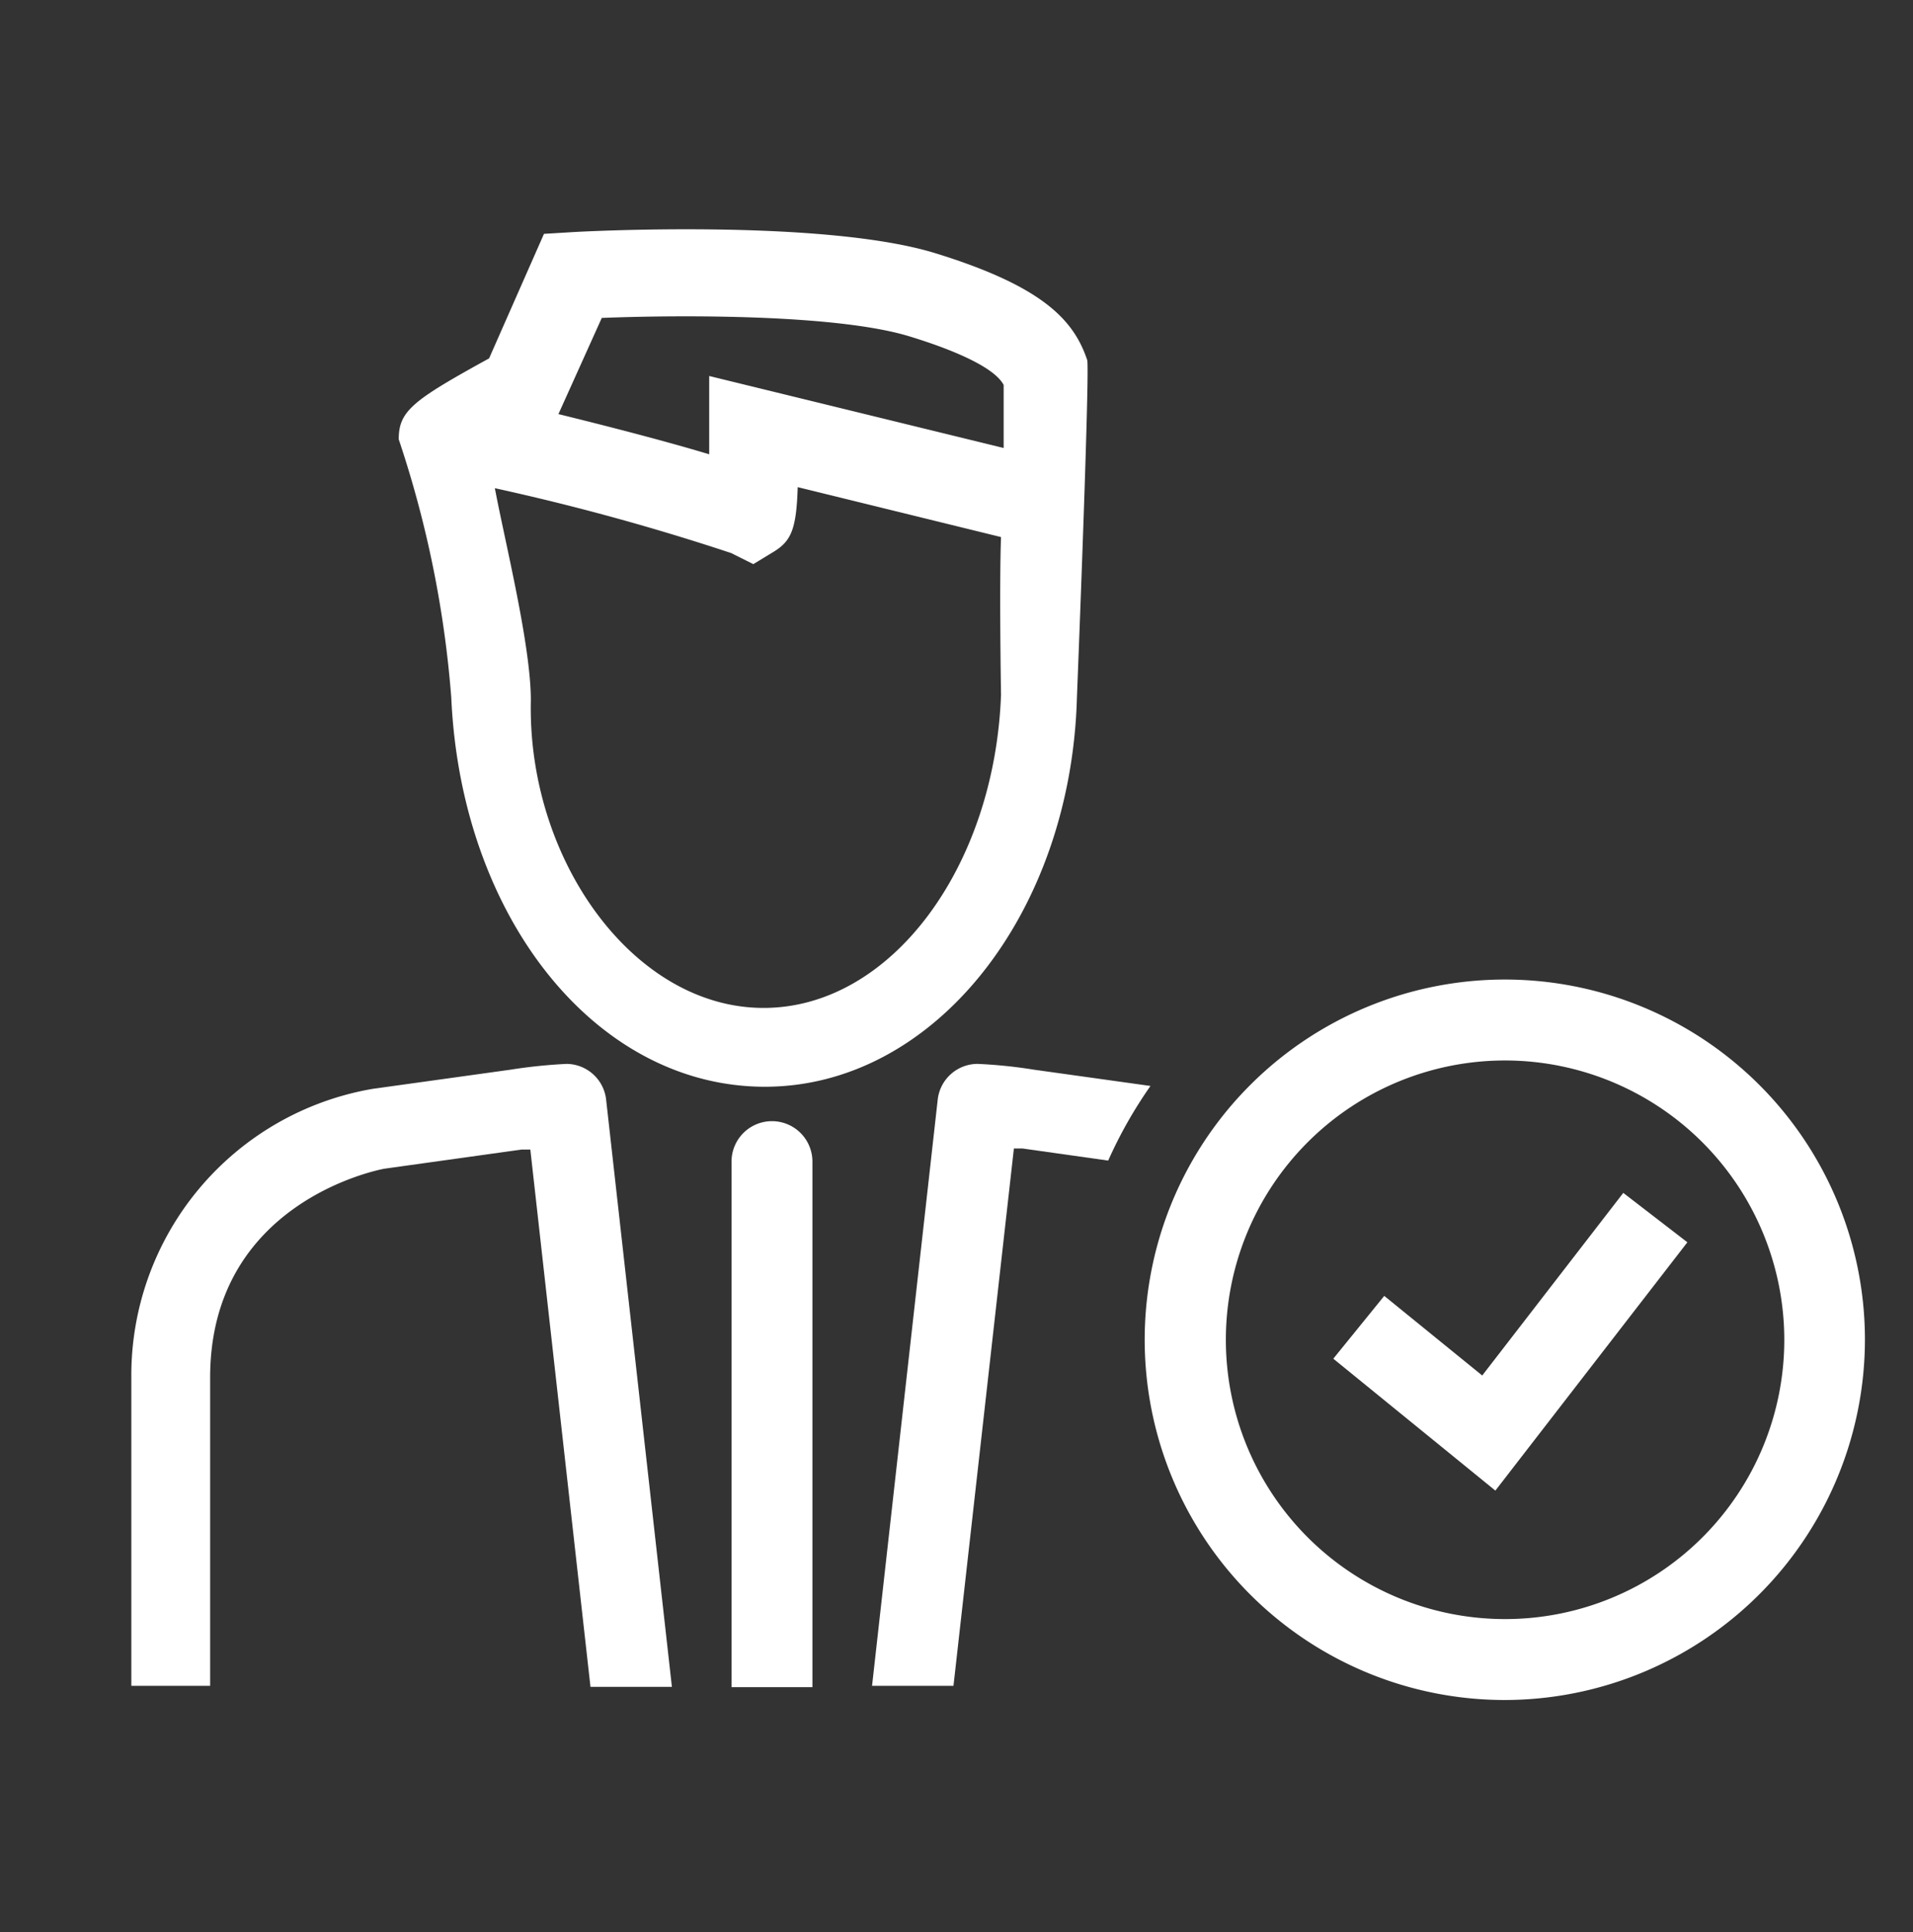 <svg id="Calque_1" data-name="Calque 1" xmlns="http://www.w3.org/2000/svg" viewBox="0 0 72.83 73.53"><rect x="0" y="0" width="72.83" height="73.53" fill="#333333" stroke="none"/><defs><style>.cls-1{fill:#fff;}</style></defs><title>icn-ce-adjunct</title><polygon class="cls-1" points="56.93 56.73 50.76 51.71 52.7 49.32 56.43 52.35 61.8 45.4 64.24 47.28 56.93 56.73"/><path class="cls-1" d="M57.3,64.7A13.71,13.71,0,1,1,71,51,13.73,13.73,0,0,1,57.3,64.7Zm0-24.34A10.63,10.63,0,1,0,67.93,51,10.64,10.64,0,0,0,57.3,40.36Z"/><path class="cls-1" d="M21.58,40.49h0a19.51,19.51,0,0,0-2.14.22l-5.25.73A11.06,11.06,0,0,0,5,52.43V64.16H8V52.43c0-6.68,6.42-7.91,6.63-7.95l5.23-.73.33,0,2.29,20.45h3.1l-2.5-22.31A1.53,1.53,0,0,0,21.58,40.49Z"/><path class="cls-1" d="M29.39,42.67a1.54,1.54,0,0,0-1.54,1.54v20h3.08v-20A1.54,1.54,0,0,0,29.39,42.67Z"/><path class="cls-1" d="M43.8,41.33l-4.44-.62a18.65,18.65,0,0,0-2.14-.22h0a1.53,1.53,0,0,0-1.52,1.36l-2.5,22.31h3.1l2.3-20.45.33,0,3.26.46A17,17,0,0,1,43.8,41.33Z"/><path class="cls-1" d="M41.39,13.7c-.51-1.52-1.69-2.8-5.77-4.06-4.27-1.32-13.52-.83-13.91-.8l-1,.06-2.09,4.74c-2.91,1.6-3.44,2-3.44,3.08a40.7,40.7,0,0,1,2,9.82c.37,8.36,5.49,14.82,11.94,14.82S40.78,34.76,41,26.54C41,26.54,41.5,14,41.39,13.7ZM22.91,12.1c3.05-.12,9-.14,11.74.71,1.44.44,3.18,1.12,3.56,1.84,0,.37,0,1.25,0,2.4L27,14.31v2.11c0,.28,0,.58,0,.87-1.69-.51-3.91-1.08-5.74-1.53Zm6.16,26.26c-4.95,0-9-5.64-8.86-11.71,0-2.11-1-6.09-1.37-8.07a89.34,89.34,0,0,1,9,2.47l.84.42.79-.48c.66-.41.85-.87.9-2.45l7.74,1.9c-.07,1.87,0,6,0,6C37.87,33,33.92,38.36,29.07,38.36Z"/></svg>